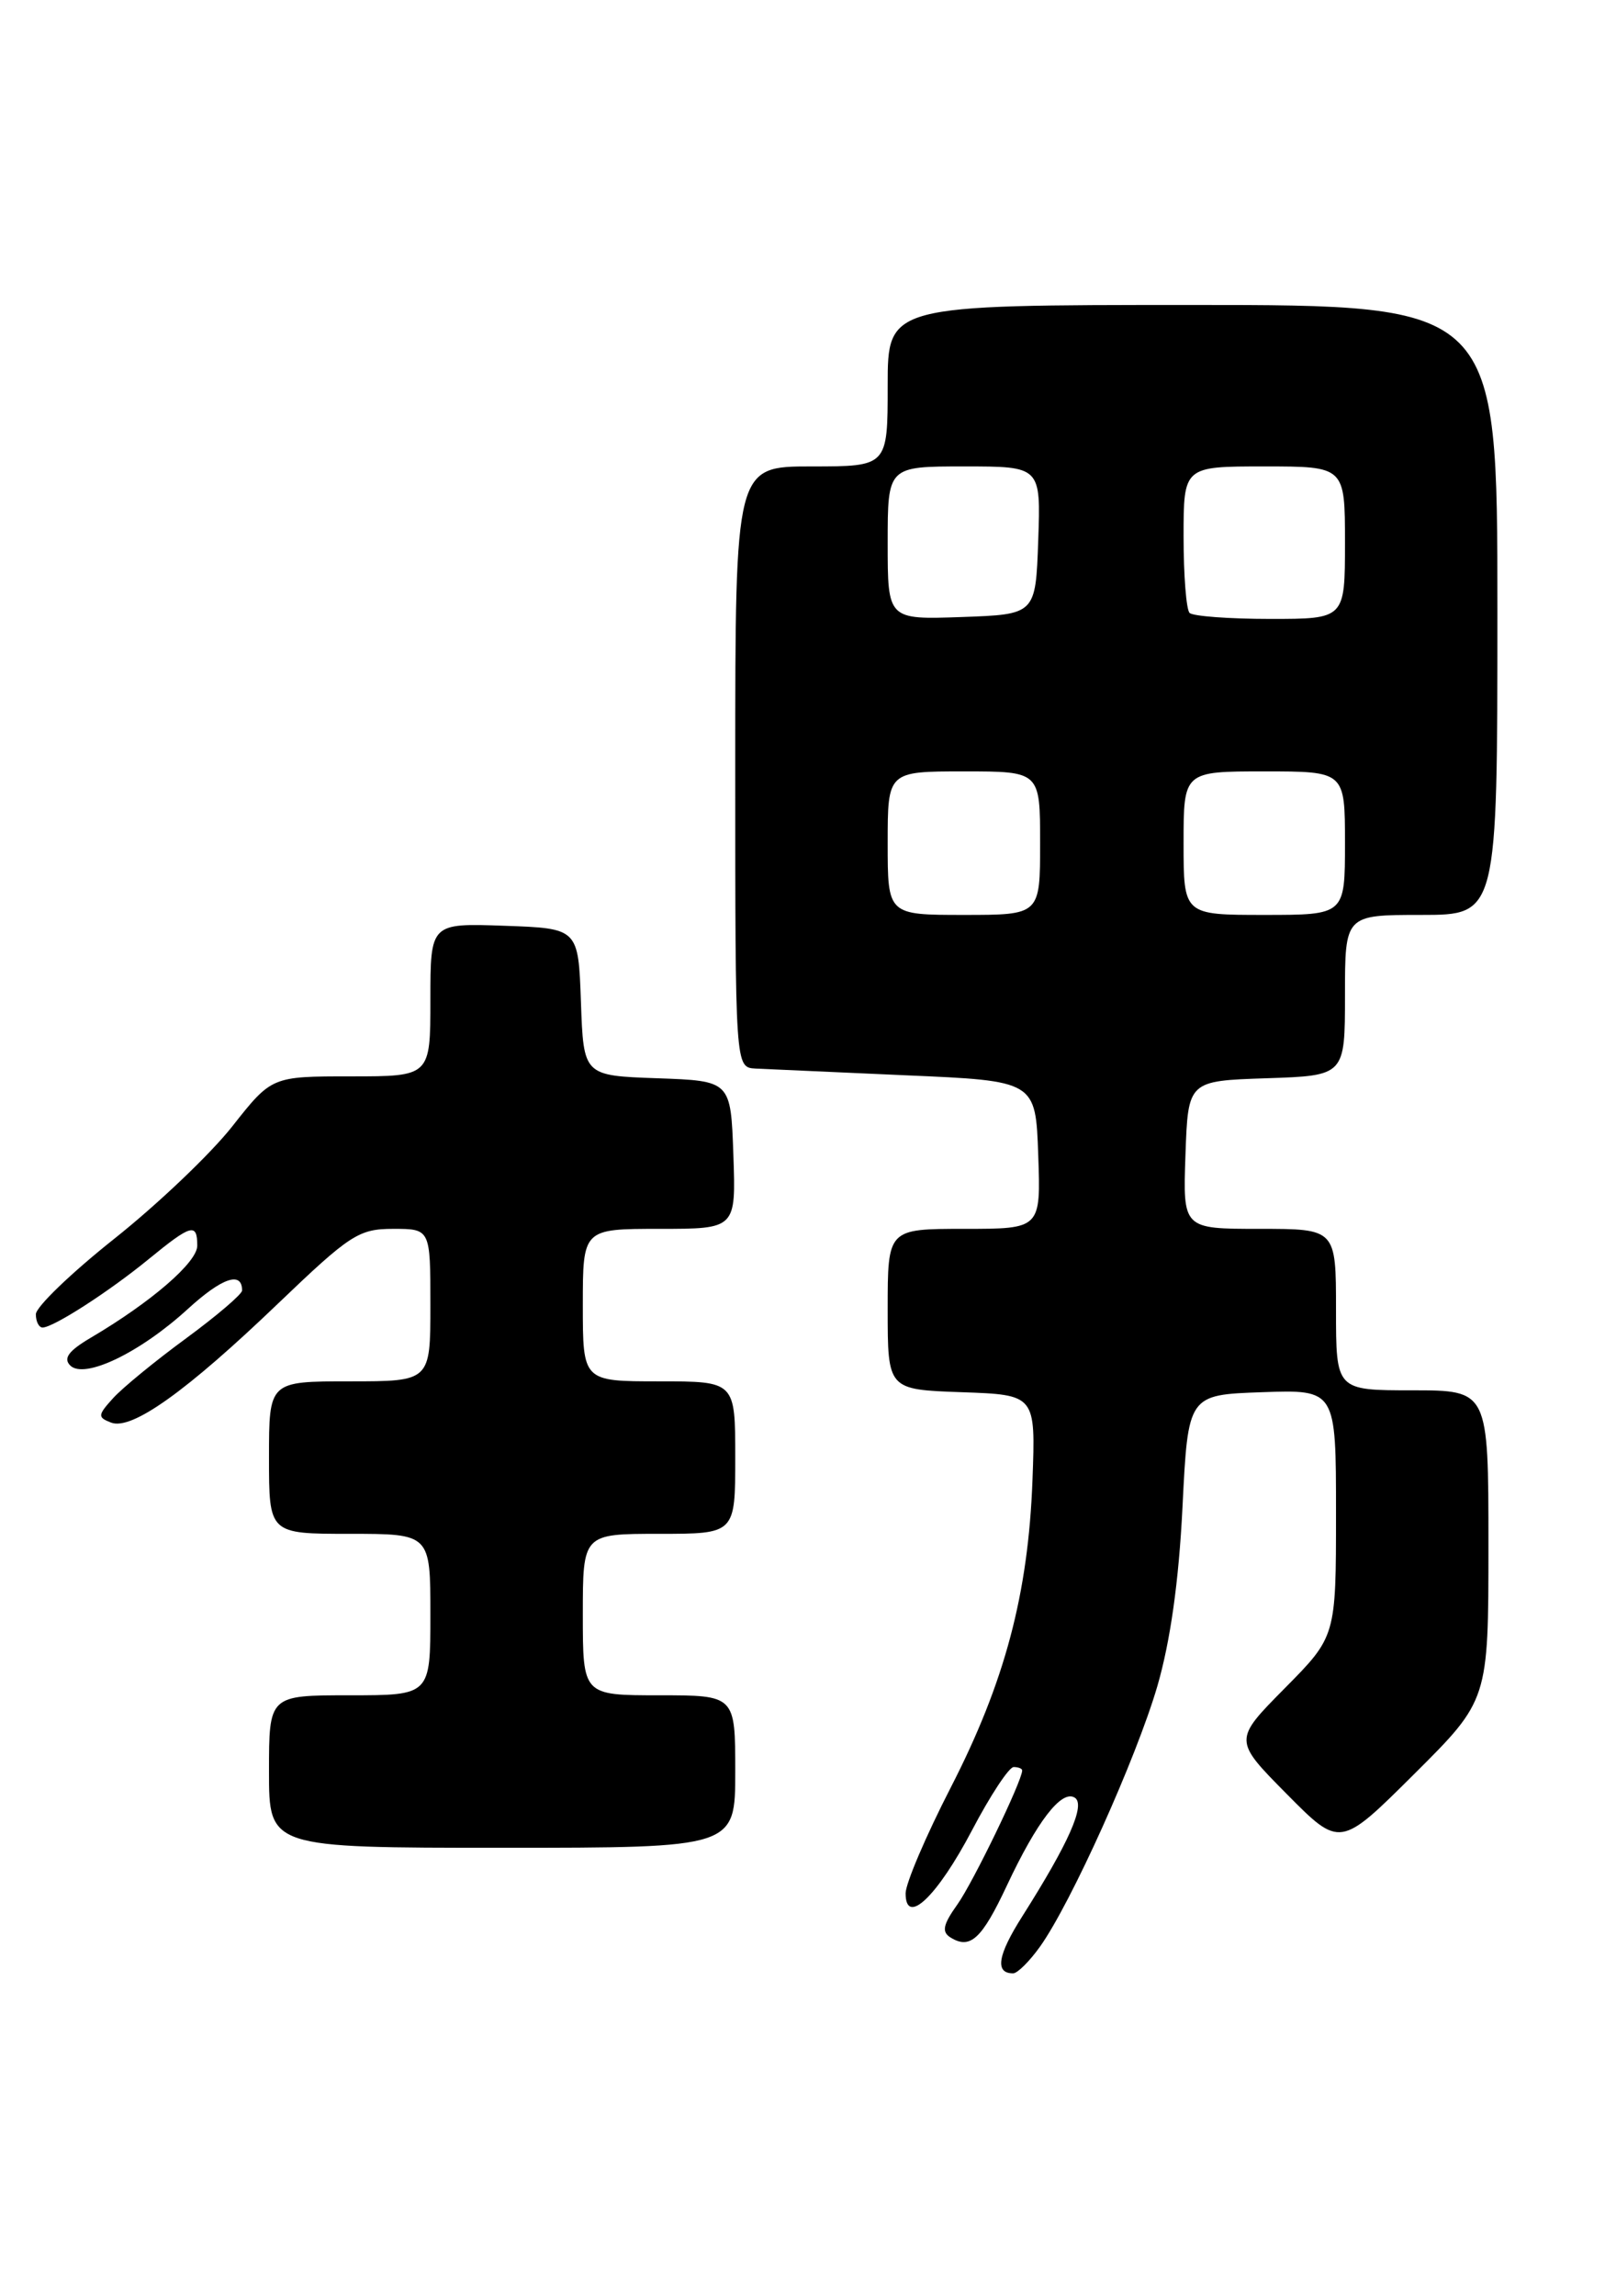 <?xml version="1.0" encoding="UTF-8" standalone="no"?>
<!DOCTYPE svg PUBLIC "-//W3C//DTD SVG 1.1//EN" "http://www.w3.org/Graphics/SVG/1.1/DTD/svg11.dtd" >
<svg xmlns="http://www.w3.org/2000/svg" xmlns:xlink="http://www.w3.org/1999/xlink" version="1.1" viewBox="0 0 179 256">
 <g >
 <path fill="currentColor"
d=" M 115.99 217.02 C 119.46 212.15 126.71 196.05 129.07 188.00 C 130.52 183.01 131.47 176.32 131.88 168.00 C 132.50 155.50 132.50 155.50 140.75 155.21 C 149.00 154.92 149.00 154.92 149.00 168.68 C 149.00 182.44 149.00 182.44 143.28 188.22 C 137.56 194.00 137.56 194.00 143.51 200.01 C 149.45 206.01 149.45 206.01 157.72 197.78 C 166.00 189.54 166.00 189.54 166.00 172.27 C 166.00 155.00 166.00 155.00 157.50 155.00 C 149.00 155.00 149.00 155.00 149.00 146.00 C 149.00 137.00 149.00 137.00 140.46 137.00 C 131.92 137.00 131.92 137.00 132.21 128.75 C 132.50 120.50 132.50 120.50 141.25 120.21 C 150.00 119.92 150.00 119.92 150.00 110.96 C 150.00 102.00 150.00 102.00 158.50 102.00 C 167.00 102.00 167.00 102.00 167.00 68.00 C 167.00 34.00 167.00 34.00 133.00 34.00 C 99.00 34.00 99.00 34.00 99.00 43.00 C 99.00 52.00 99.00 52.00 90.50 52.00 C 82.00 52.00 82.00 52.00 82.00 85.50 C 82.00 119.00 82.00 119.00 84.25 119.13 C 85.49 119.19 93.03 119.53 101.00 119.88 C 115.50 120.50 115.50 120.50 115.79 128.75 C 116.08 137.00 116.08 137.00 107.54 137.00 C 99.00 137.00 99.00 137.00 99.00 145.96 C 99.00 154.92 99.00 154.92 107.25 155.21 C 115.50 155.50 115.50 155.50 115.15 164.98 C 114.68 177.70 112.07 187.53 106.03 199.29 C 103.26 204.68 101.00 209.98 101.00 211.08 C 101.00 214.79 104.51 211.46 108.41 204.04 C 110.44 200.17 112.53 197.00 113.05 197.00 C 113.57 197.00 114.00 197.17 114.00 197.38 C 114.00 198.54 108.53 209.85 106.78 212.31 C 105.16 214.58 105.00 215.38 106.02 216.01 C 108.21 217.36 109.50 216.17 112.29 210.22 C 115.65 203.06 118.39 199.50 119.86 200.41 C 121.10 201.18 119.21 205.44 114.02 213.63 C 111.25 217.99 110.93 220.00 112.99 220.00 C 113.47 220.00 114.82 218.66 115.99 217.02 Z  M 82.00 197.50 C 82.00 189.00 82.00 189.00 73.50 189.00 C 65.00 189.00 65.00 189.00 65.00 180.00 C 65.00 171.00 65.00 171.00 73.50 171.00 C 82.00 171.00 82.00 171.00 82.00 162.50 C 82.00 154.00 82.00 154.00 73.50 154.00 C 65.00 154.00 65.00 154.00 65.00 145.50 C 65.00 137.00 65.00 137.00 73.54 137.00 C 82.08 137.00 82.08 137.00 81.79 128.75 C 81.50 120.50 81.50 120.50 73.29 120.21 C 65.08 119.92 65.08 119.92 64.79 111.71 C 64.50 103.50 64.50 103.50 56.25 103.21 C 48.00 102.92 48.00 102.92 48.00 111.46 C 48.00 120.00 48.00 120.00 39.15 120.00 C 30.30 120.00 30.30 120.00 25.90 125.58 C 23.48 128.65 17.56 134.28 12.75 138.10 C 7.94 141.92 4.00 145.71 4.00 146.52 C 4.00 147.34 4.34 148.00 4.75 148.00 C 5.96 147.99 12.17 143.99 16.60 140.36 C 21.34 136.48 22.00 136.30 22.00 138.88 C 22.00 140.73 16.87 145.16 10.12 149.14 C 7.66 150.59 7.03 151.43 7.83 152.23 C 9.40 153.80 15.62 150.81 20.95 145.93 C 24.76 142.45 27.00 141.68 27.00 143.87 C 27.00 144.28 24.19 146.68 20.75 149.21 C 17.31 151.73 13.65 154.73 12.61 155.88 C 10.89 157.78 10.87 158.01 12.39 158.60 C 14.69 159.48 20.77 155.15 31.09 145.25 C 39.05 137.63 40.02 137.00 43.85 137.00 C 48.00 137.00 48.00 137.00 48.00 145.50 C 48.00 154.00 48.00 154.00 39.00 154.00 C 30.00 154.00 30.00 154.00 30.00 162.50 C 30.00 171.00 30.00 171.00 39.00 171.00 C 48.00 171.00 48.00 171.00 48.00 180.00 C 48.00 189.00 48.00 189.00 39.00 189.00 C 30.00 189.00 30.00 189.00 30.00 197.50 C 30.00 206.00 30.00 206.00 56.00 206.00 C 82.00 206.00 82.00 206.00 82.00 197.50 Z  M 99.00 94.00 C 99.00 86.00 99.00 86.00 107.50 86.00 C 116.00 86.00 116.00 86.00 116.00 94.00 C 116.00 102.00 116.00 102.00 107.50 102.00 C 99.00 102.00 99.00 102.00 99.00 94.00 Z  M 132.00 94.00 C 132.00 86.00 132.00 86.00 141.00 86.00 C 150.00 86.00 150.00 86.00 150.00 94.00 C 150.00 102.00 150.00 102.00 141.00 102.00 C 132.00 102.00 132.00 102.00 132.00 94.00 Z  M 99.00 60.54 C 99.00 52.00 99.00 52.00 107.54 52.00 C 116.08 52.00 116.08 52.00 115.79 60.25 C 115.50 68.50 115.50 68.50 107.25 68.79 C 99.00 69.08 99.00 69.08 99.00 60.54 Z  M 132.67 68.33 C 132.30 67.97 132.00 64.14 132.00 59.83 C 132.00 52.00 132.00 52.00 141.00 52.00 C 150.00 52.00 150.00 52.00 150.00 60.50 C 150.00 69.00 150.00 69.00 141.67 69.00 C 137.08 69.00 133.03 68.70 132.67 68.33 Z "/>
</g>
</svg>